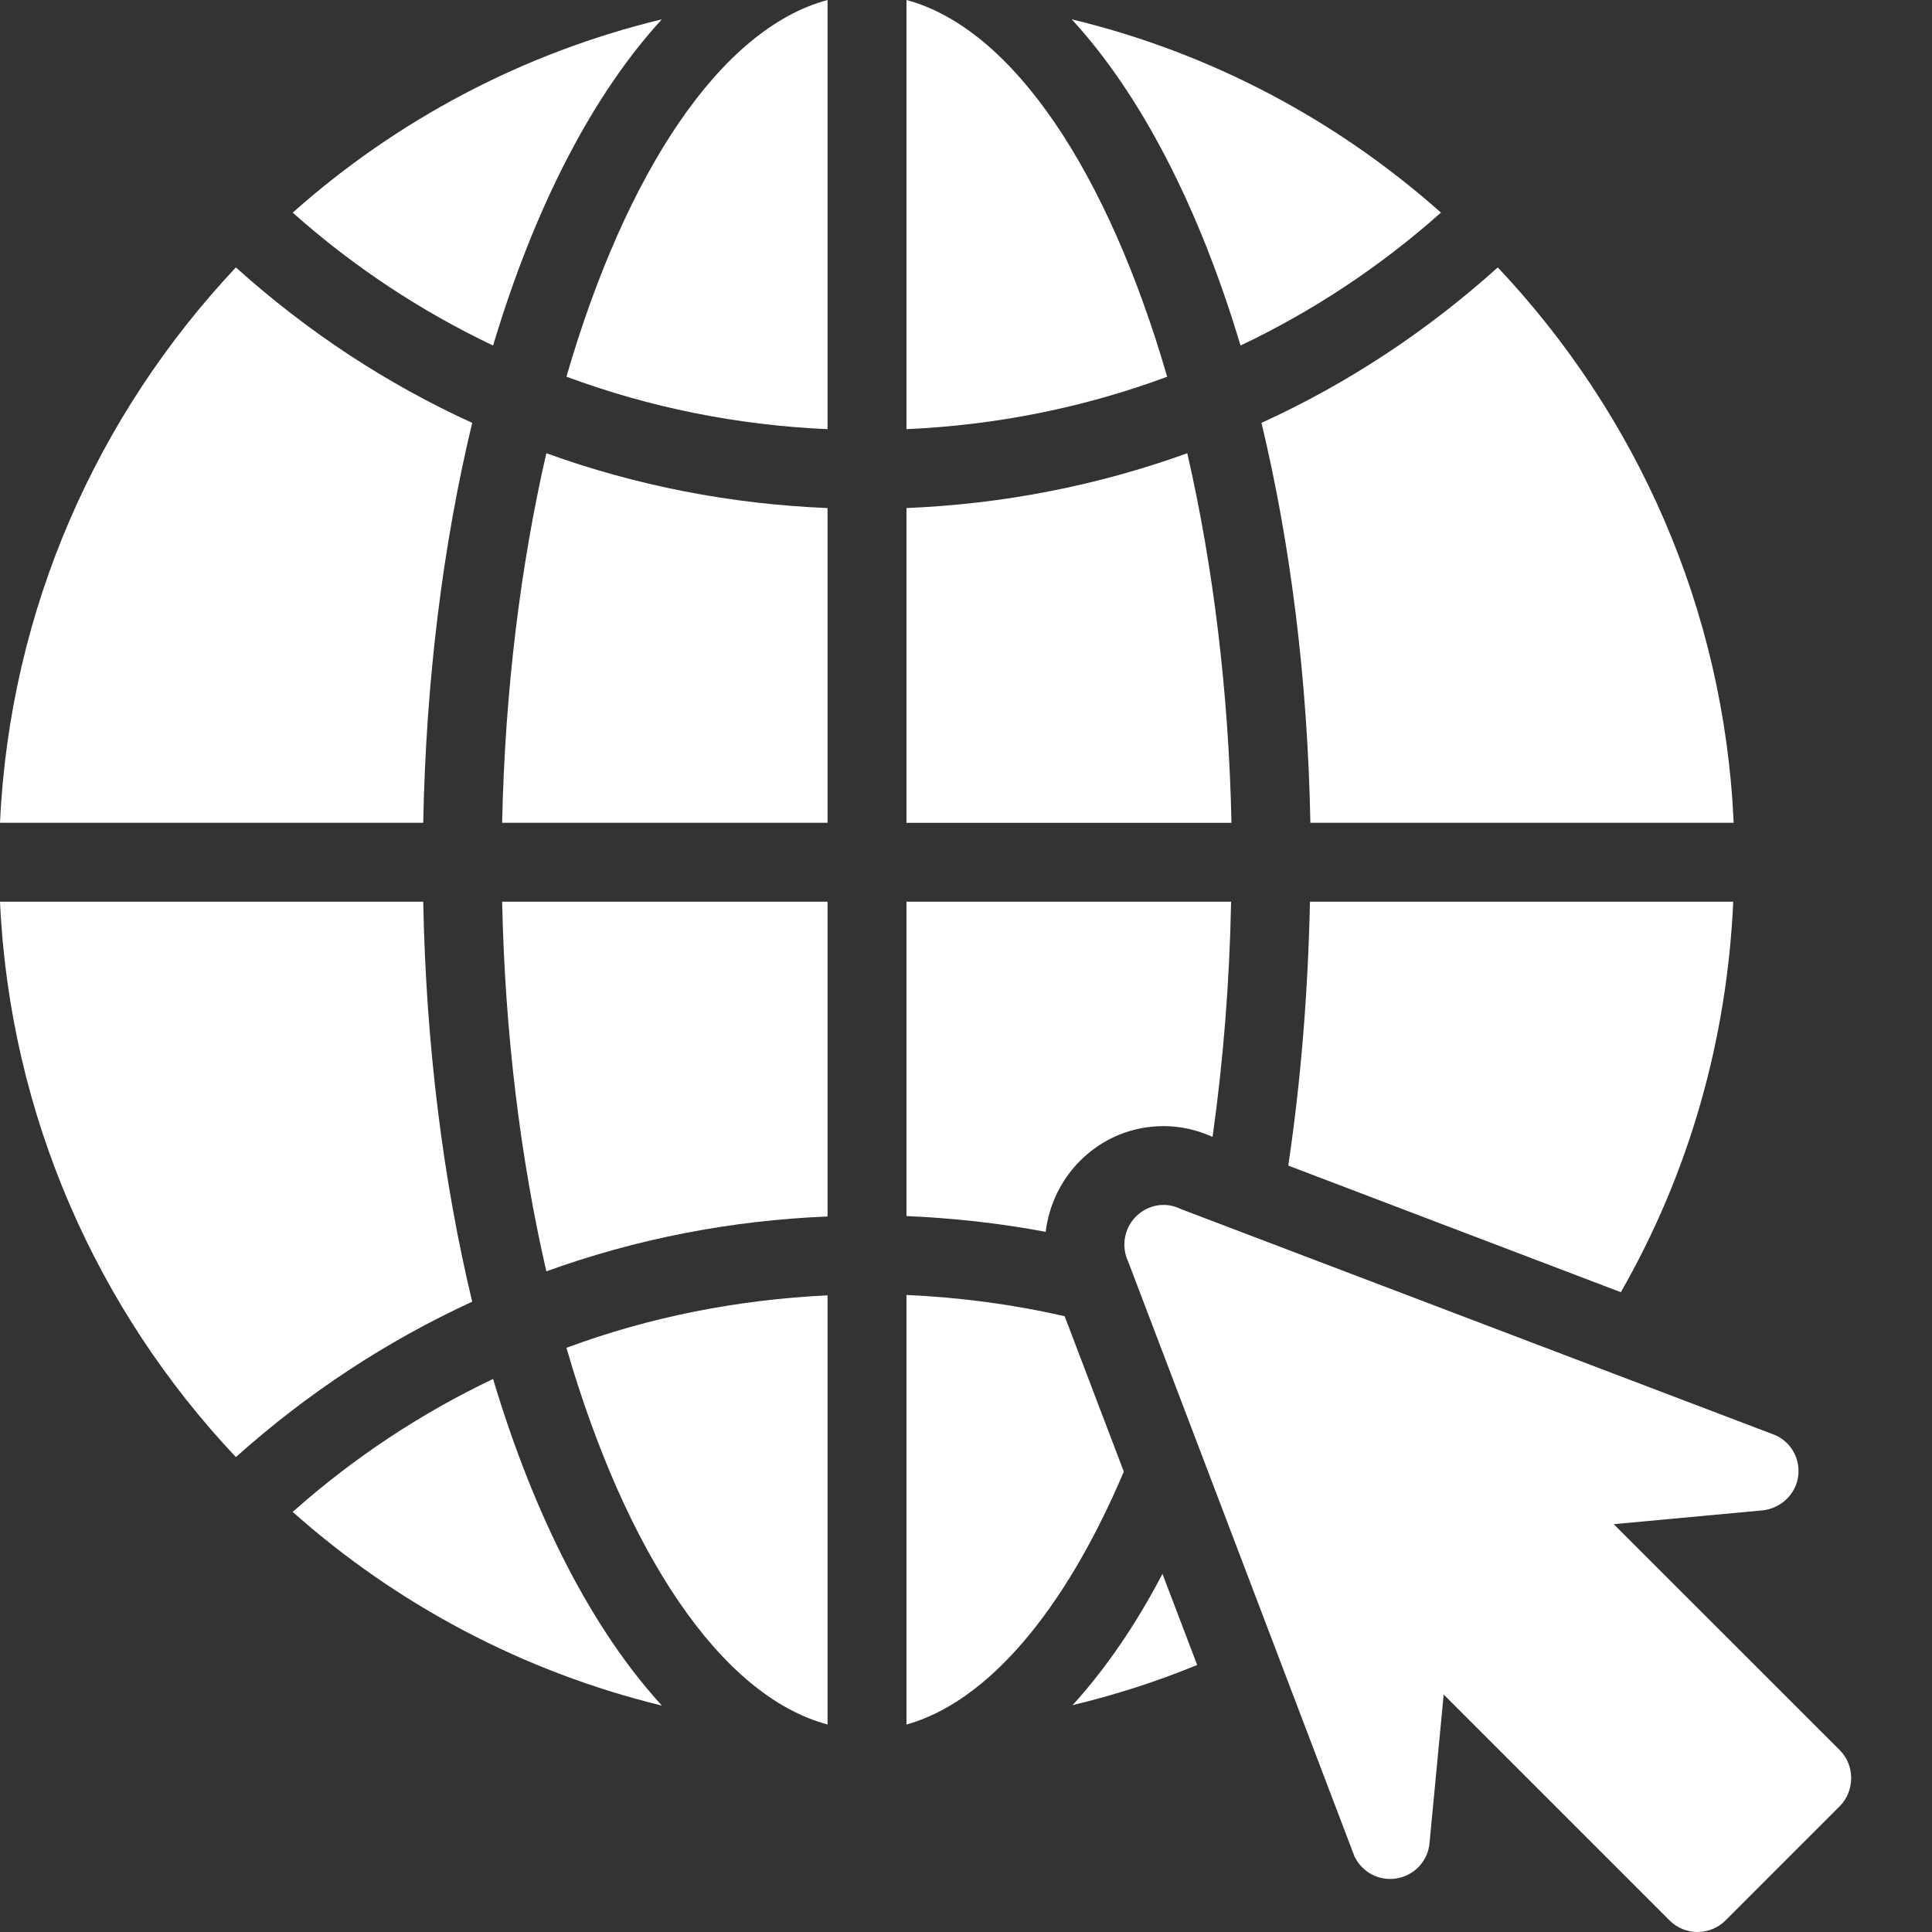 <svg width="32" height="32" viewBox="0 0 32 32" fill="none" xmlns="http://www.w3.org/2000/svg">
<rect x="0" y="0" width="32" height="32" fill="#333333" stroke="none"/>
<path d="M3.907 24.134C5.09 23.075 6.403 22.213 7.821 21.56C7.344 19.573 7.056 17.333 7.01 14.935L0 14.935C0.163 18.489 1.62 21.71 3.907 24.134L3.907 24.134Z" fill="white"/>
<path d="M7.01 13.628C7.056 11.23 7.344 8.99 7.821 7.004C6.403 6.357 5.09 5.494 3.907 4.429C1.621 6.86 0.164 10.074 0 13.628H7.01Z" fill="white"/>
<path d="M10.963 28.25C9.82 27.002 8.853 25.133 8.167 22.84C6.971 23.409 5.854 24.147 4.848 25.042C6.566 26.571 8.657 27.688 10.963 28.25H10.963Z" fill="white"/>
<path d="M10.963 0.32C8.657 0.876 6.566 1.993 4.848 3.522C5.854 4.417 6.971 5.155 8.167 5.723C8.853 3.43 9.82 1.562 10.963 0.32L10.963 0.32Z" fill="white"/>
<path d="M13.707 0C11.93 0.477 10.362 2.862 9.382 6.239C10.754 6.749 12.211 7.043 13.707 7.108V0Z" fill="white"/>
<path d="M13.707 8.415C12.1 8.35 10.532 8.043 9.049 7.507C8.624 9.356 8.363 11.44 8.317 13.628H13.707L13.707 8.415Z" fill="white"/>
<path d="M13.707 14.935H8.317C8.363 17.124 8.624 19.208 9.049 21.057C10.532 20.521 12.1 20.214 13.707 20.149L13.707 14.935Z" fill="white"/>
<path d="M13.707 28.564V21.455C12.211 21.527 10.754 21.814 9.382 22.324C10.362 25.702 11.93 28.087 13.707 28.563V28.564Z" fill="white"/>
<path d="M15.014 0V7.108C16.503 7.043 17.96 6.749 19.332 6.24C18.352 2.862 16.784 0.477 15.014 0Z" fill="white"/>
<path d="M15.014 21.449V28.564C16.346 28.191 17.627 26.701 18.614 24.375L17.634 21.801C16.778 21.605 15.902 21.488 15.014 21.449Z" fill="white"/>
<path d="M20.064 18.823L20.084 18.829C20.26 17.581 20.365 16.274 20.391 14.935H15.014V20.142C15.785 20.175 16.562 20.26 17.32 20.403C17.372 19.966 17.569 19.548 17.889 19.227C18.261 18.855 18.751 18.652 19.274 18.652C19.542 18.652 19.816 18.711 20.064 18.822L20.064 18.823Z" fill="white"/>
<path d="M19.665 7.507C18.182 8.042 16.621 8.349 15.014 8.415V13.629H20.397C20.351 11.44 20.09 9.356 19.665 7.507L19.665 7.507Z" fill="white"/>
<path d="M23.866 3.521C22.148 1.993 20.057 0.875 17.751 0.32C18.895 1.562 19.861 3.43 20.547 5.723C21.743 5.155 22.86 4.417 23.866 3.522L23.866 3.521Z" fill="white"/>
<path d="M19.254 26.068C18.803 26.93 18.3 27.655 17.765 28.243C18.47 28.073 19.163 27.851 19.829 27.577L19.254 26.068Z" fill="white"/>
<path d="M21.697 14.935C21.665 16.431 21.547 17.901 21.338 19.306L26.846 21.403C27.976 19.43 28.603 17.235 28.708 14.935L21.697 14.935Z" fill="white"/>
<path d="M20.894 7.004C21.371 8.99 21.658 11.23 21.704 13.628H28.715C28.558 10.074 27.101 6.86 24.808 4.429C23.625 5.494 22.312 6.357 20.894 7.004H20.894Z" fill="white"/>
<path d="M29.779 24.48C29.831 24.186 29.681 23.899 29.413 23.774L19.554 20.024C19.306 19.9 19.012 19.953 18.816 20.148C18.62 20.344 18.568 20.645 18.685 20.893L22.436 30.752C22.566 31.014 22.847 31.164 23.141 31.111C23.428 31.059 23.651 30.824 23.677 30.53L23.912 28.067L27.656 31.811C27.78 31.935 27.95 32 28.113 32C28.283 32 28.453 31.935 28.577 31.811L30.472 29.916C30.596 29.792 30.661 29.622 30.661 29.452C30.661 29.276 30.596 29.112 30.472 28.988L26.728 25.245L29.198 25.016C29.485 24.983 29.727 24.768 29.779 24.48L29.779 24.48Z" fill="white"/>
</svg>
